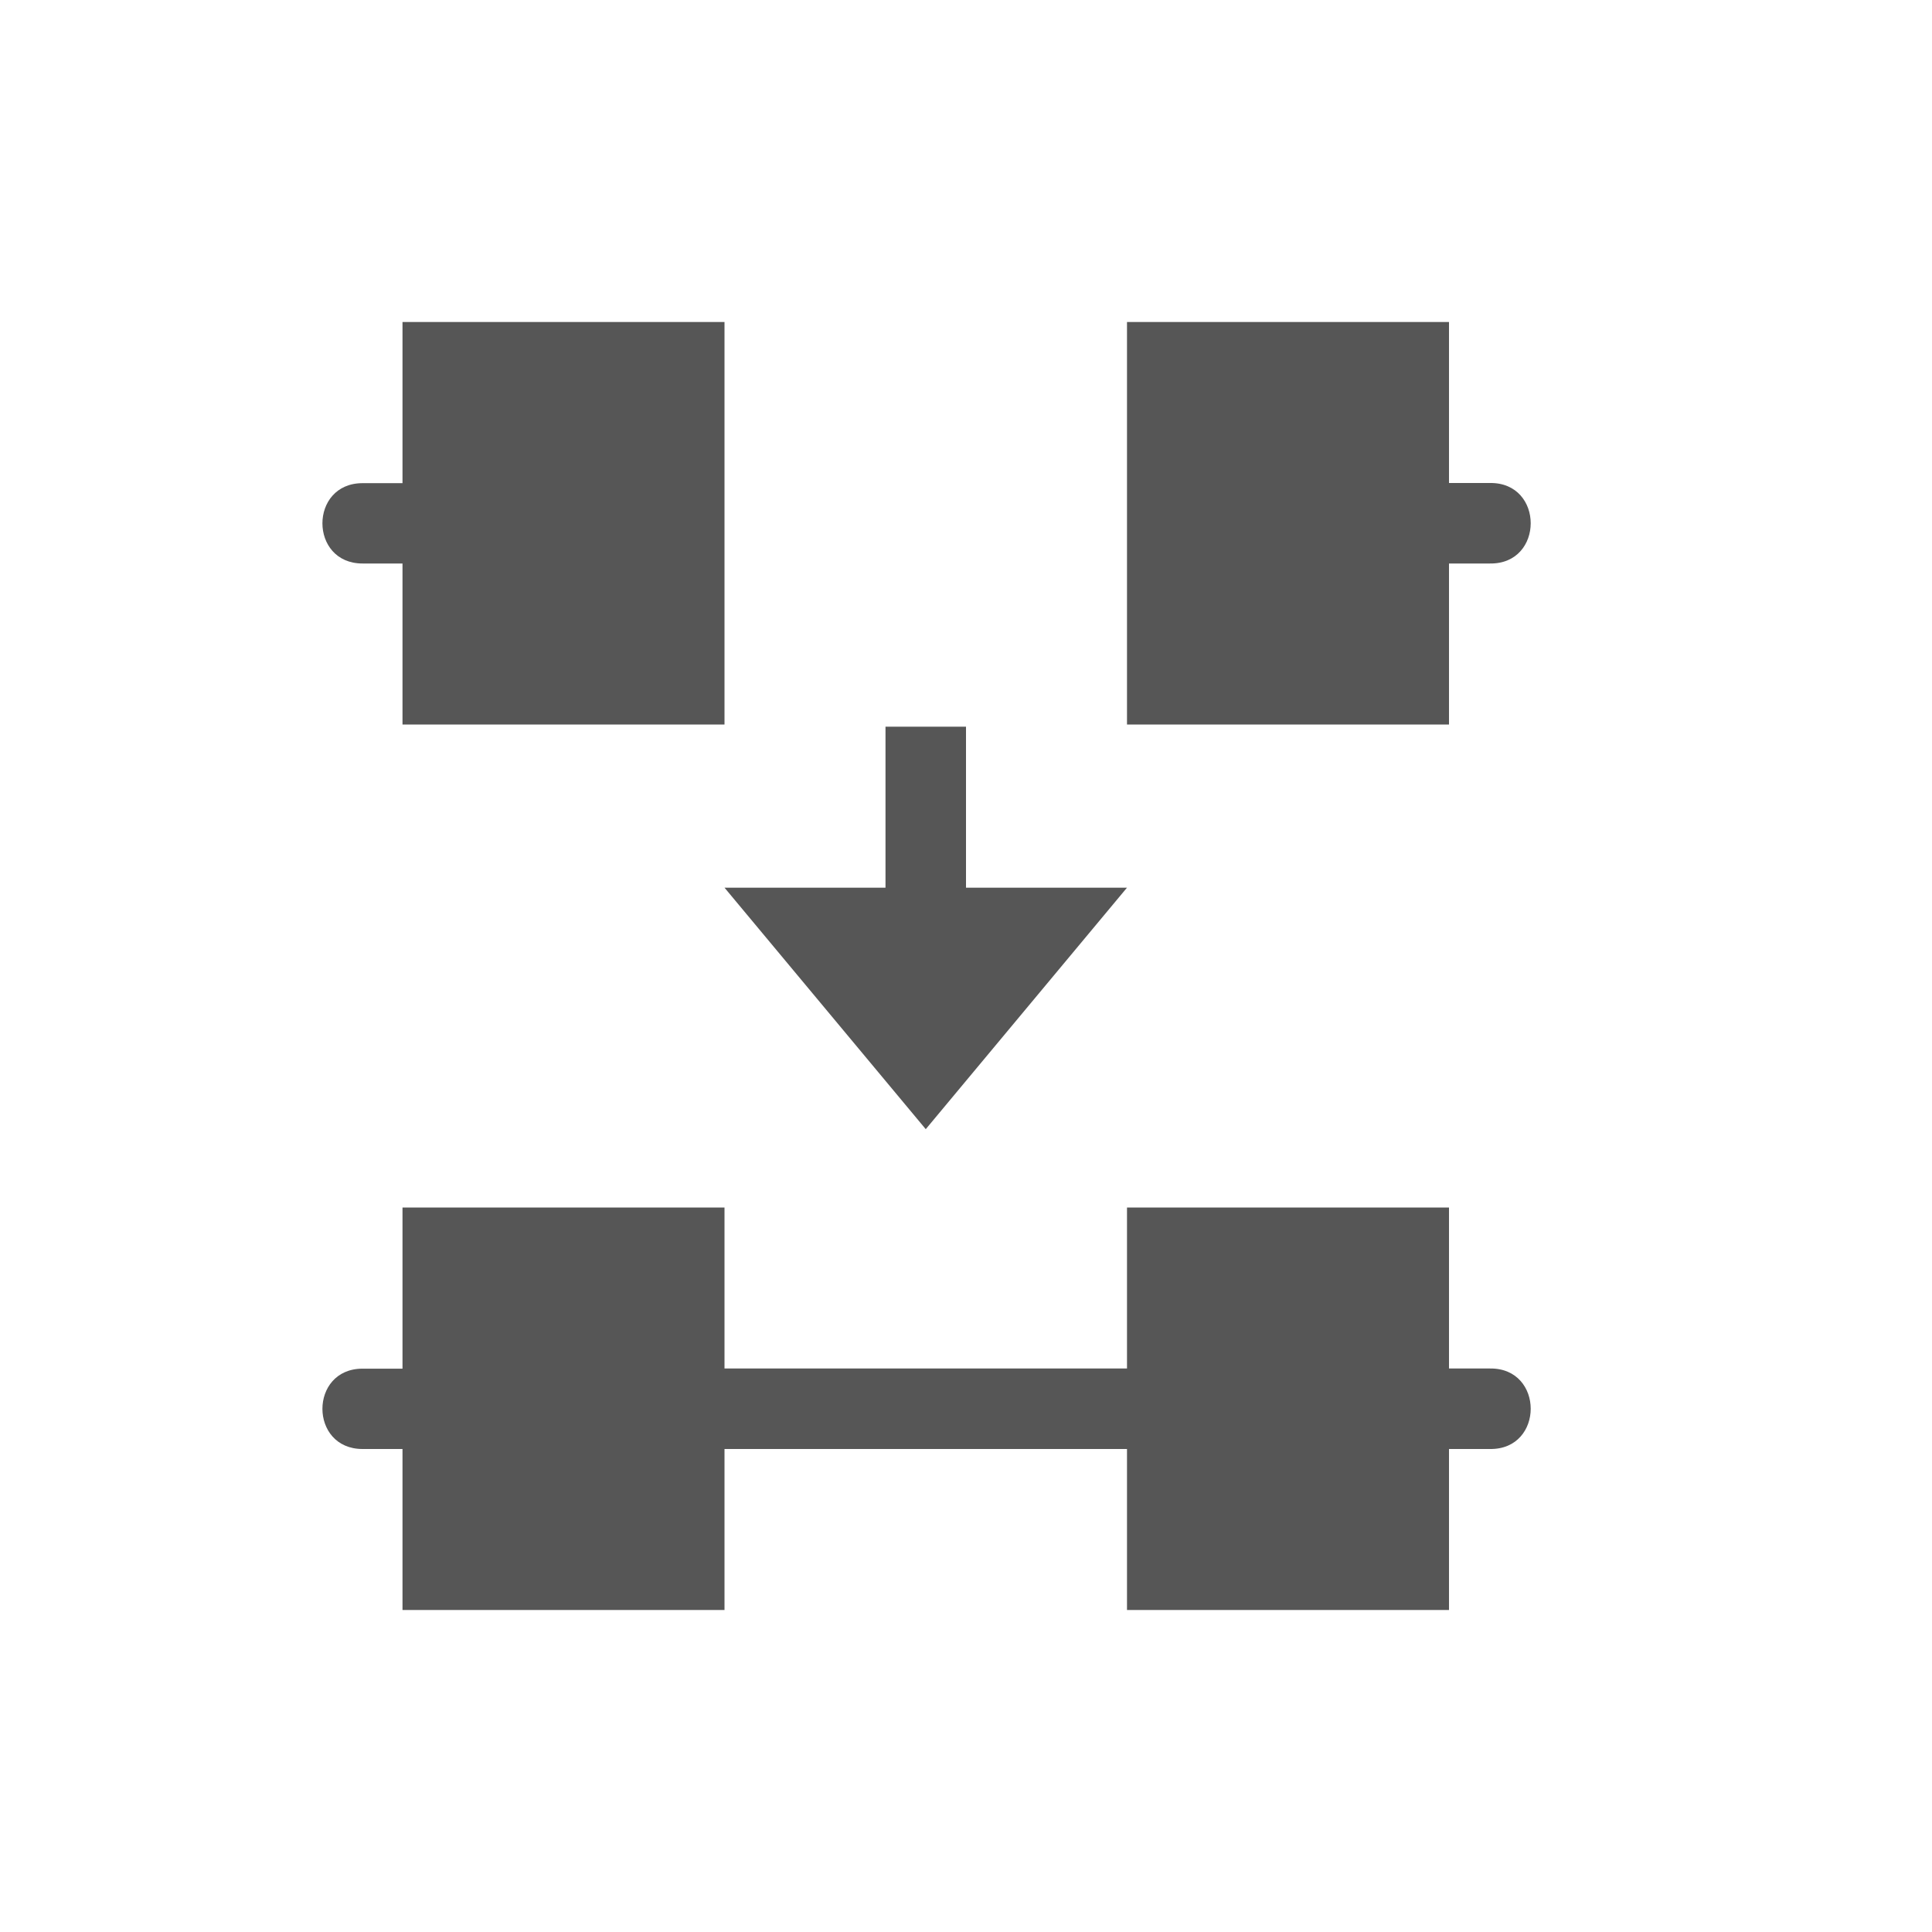 <svg xmlns="http://www.w3.org/2000/svg" width="24" height="24"><defs><style id="current-color-scheme" type="text/css"></style></defs><path d="M5 4v2.002h-.496c-.665 0-.665.998 0 .998H5v2h4V4H5zm9 0v5h4V7h.508c.676.01.676-1.01 0-1H18V4h-4zm-3 5.027v2H9l2.5 3 2.5-3h-2v-2h-1zM5 15v2.002h-.496c-.665 0-.665.998 0 .998H5v2h4v-2h5v2h4v-2h.508c.676.01.676-1.01 0-1H18v-2h-4v2H9v-2H5z" fill="currentColor" color="#565656"/></svg>